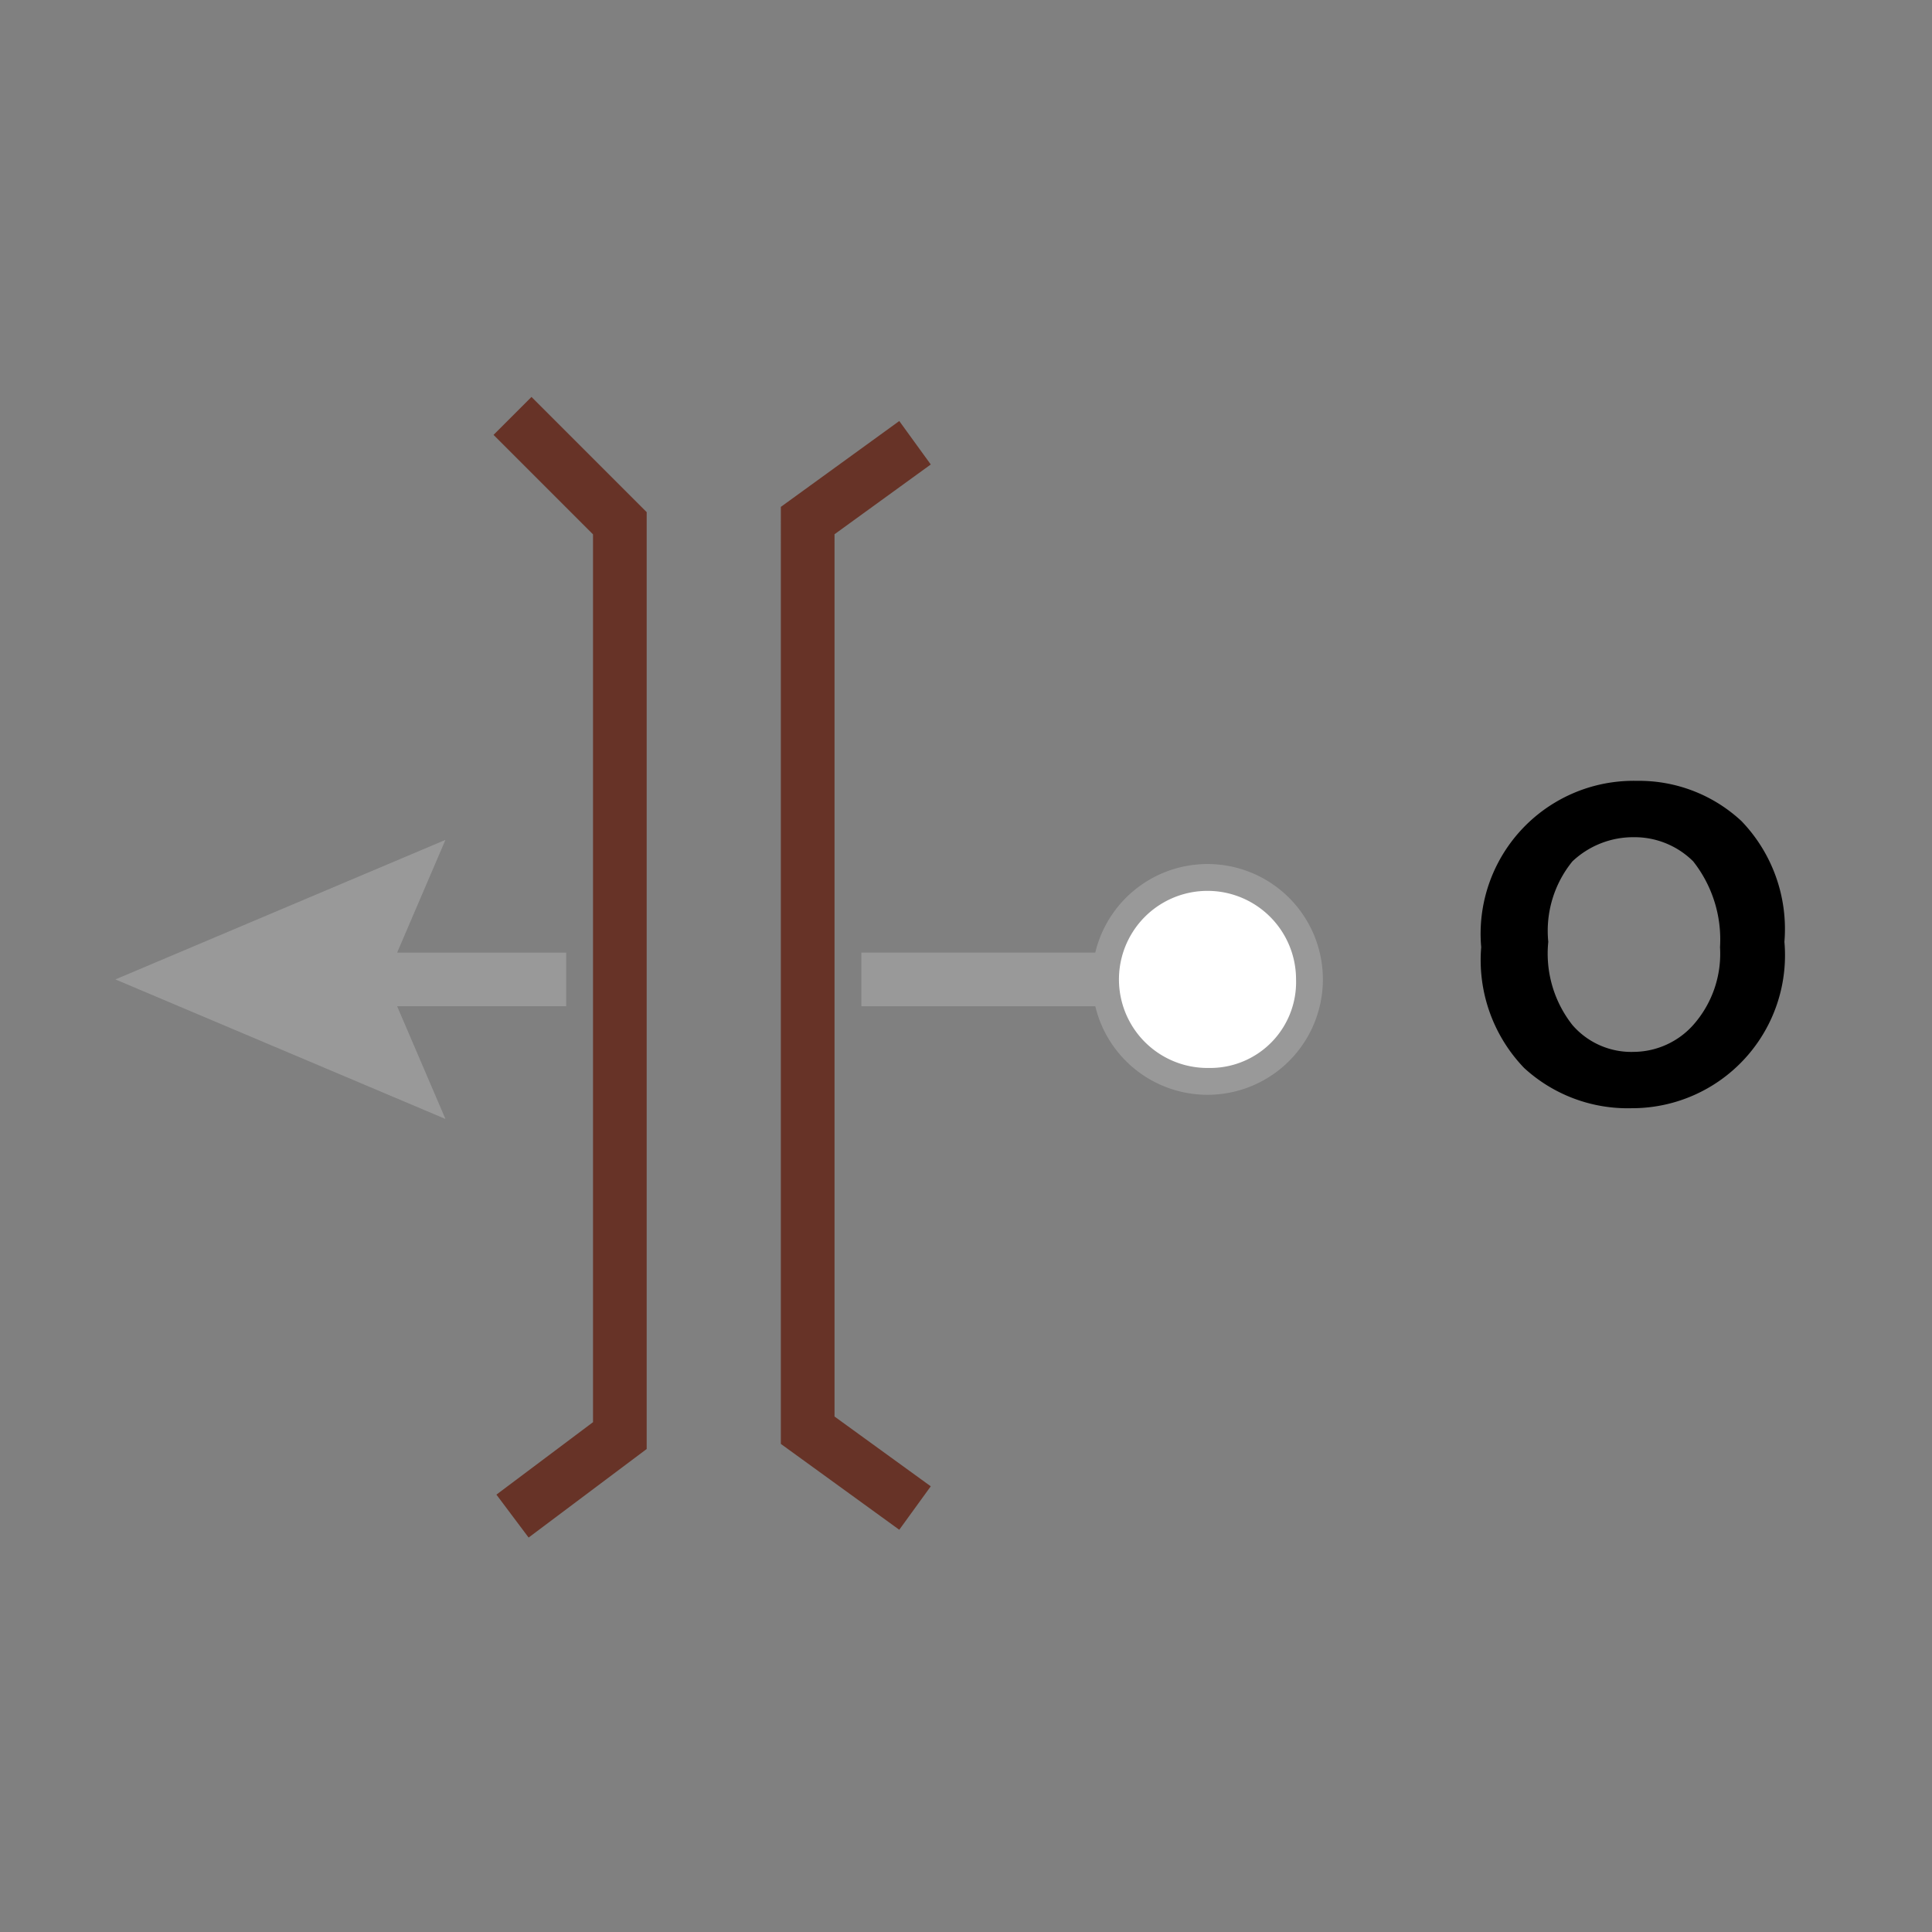 <svg id="Layer_1" data-name="Layer 1" xmlns="http://www.w3.org/2000/svg" width="72" height="72" viewBox="0 0 72 72">
  <rect x="0" y="0" width="72" height="72" fill="#808080" stroke="none"/>
  <title>network-direction-o</title>
  <g style="isolation: isolate">
    <path d="M55.2,35.3A5.7,5.7,0,0,1,61,29.1a5.6,5.6,0,0,1,3.9,1.5,5.8,5.8,0,0,1,1.6,4.5,5.7,5.7,0,0,1-5.7,6.2,5.7,5.7,0,0,1-4-1.5A5.8,5.8,0,0,1,55.2,35.3Zm2.5-.2a4.3,4.3,0,0,0,.9,3.1,2.9,2.9,0,0,0,2.3,1,3,3,0,0,0,2.2-1,4,4,0,0,0,1-2.9,4.7,4.7,0,0,0-1-3.2,3.1,3.1,0,0,0-2.2-.9,3.3,3.3,0,0,0-2.3.9A4.1,4.1,0,0,0,57.7,35.1Z"/>
  </g>
  <path d="M19.1,15.5l4,4v34l-4,3m15-.3-4-2.9V19.4l4-2.9" fill="none" stroke="#673327" stroke-miterlimit="10" stroke-width="2"/>
  <polygon points="21.1 35.5 14.8 35.5 16.6 31.3 4.3 36.5 16.6 41.7 14.8 37.5 21.1 37.5 21.1 35.5" fill="#999"/>
  <rect x="32.1" y="35.5" width="13.2" height="2" fill="#999"/>
  <circle cx="45" cy="36.5" r="3.8" fill="#fff"/>
  <path d="M49.3,36.5h0A4.3,4.3,0,1,1,45,32.2,4.3,4.3,0,0,1,49.3,36.5ZM45,39.8h.1a3.2,3.2,0,0,0,3.2-3.3A3.3,3.3,0,0,0,45,33.2a3.3,3.3,0,0,0,0,6.6Z" fill="#999"/>
</svg>
